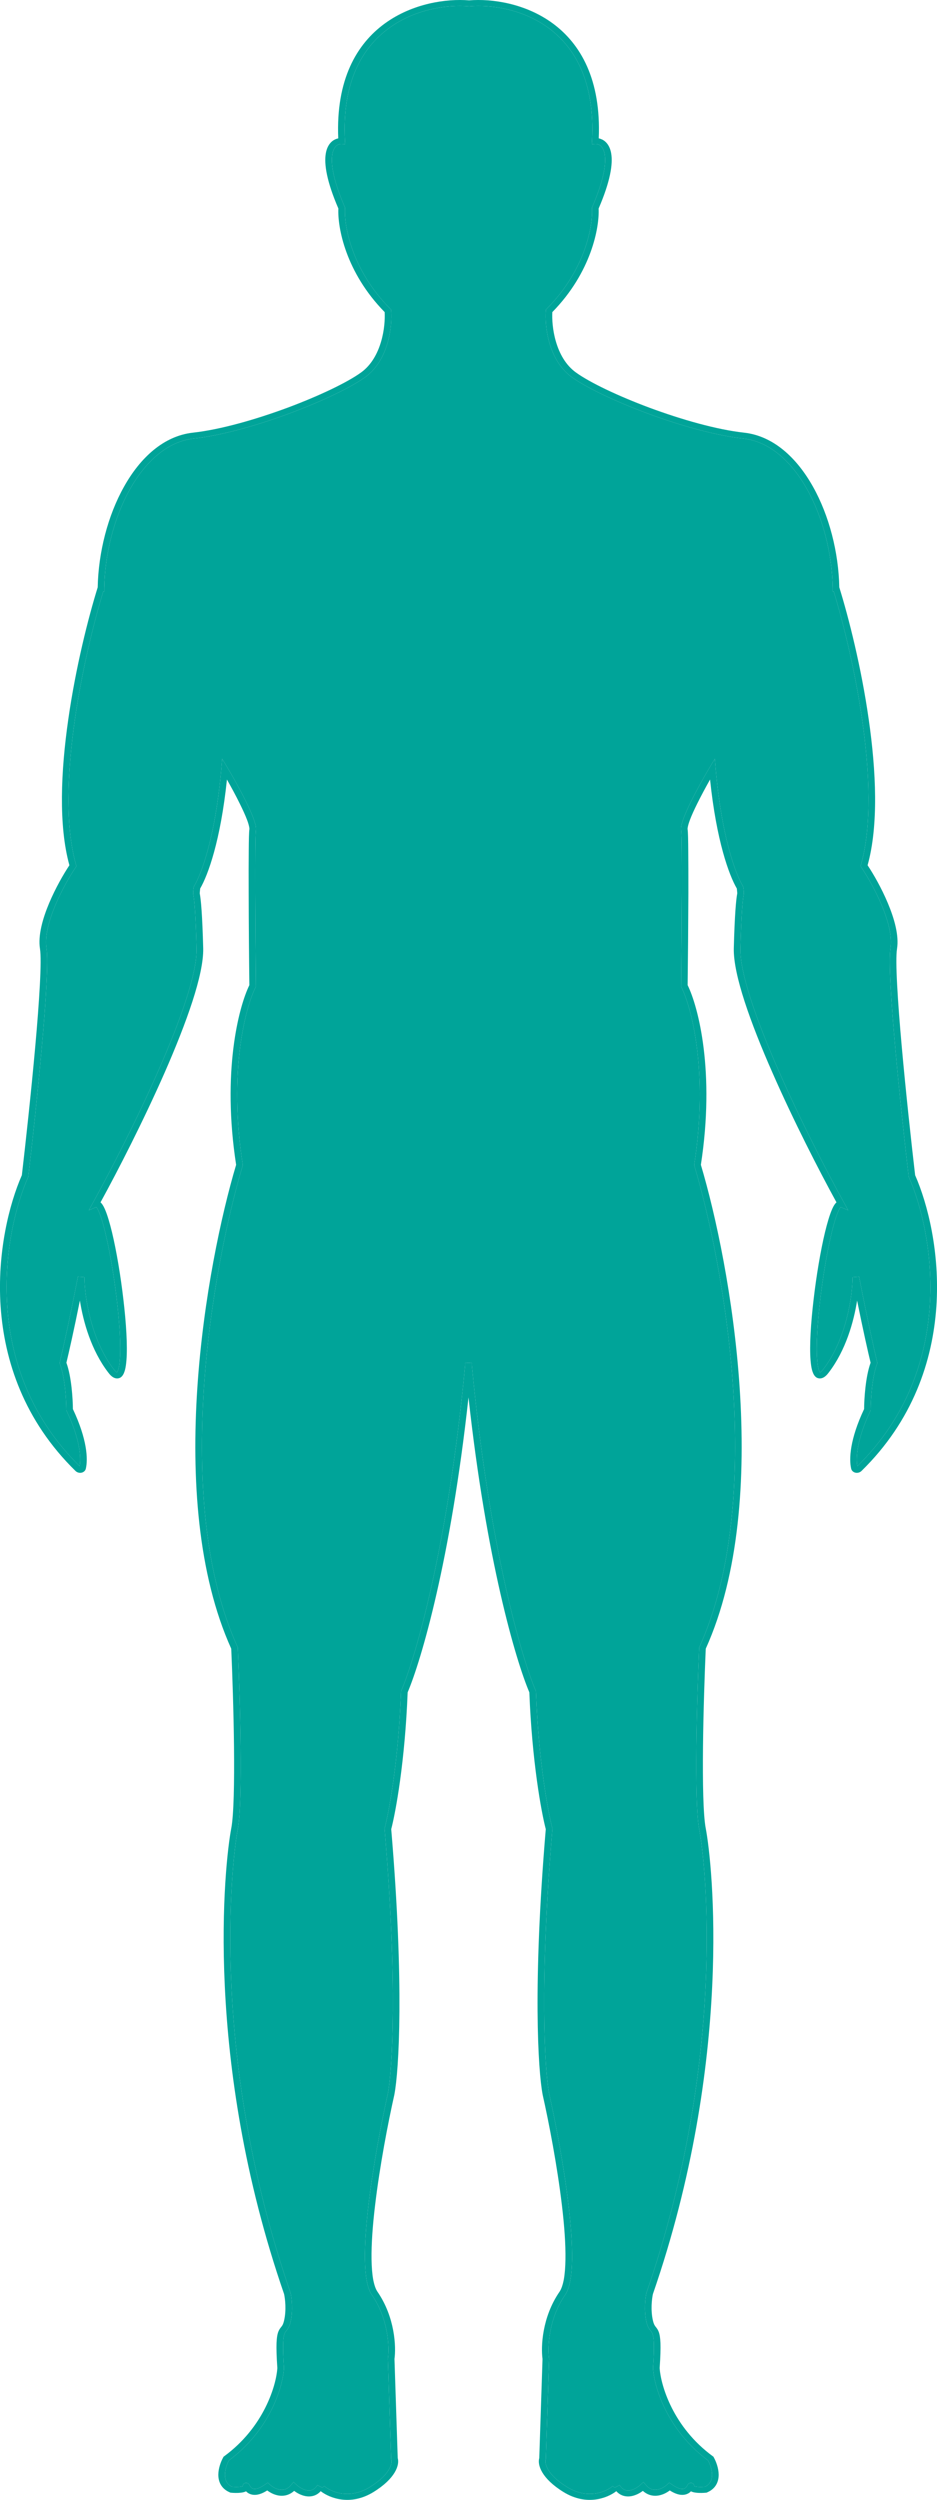 <svg width="15" height="40" viewBox="0 0 15 40" fill="none" xmlns="http://www.w3.org/2000/svg">
<path fill-rule="evenodd" clip-rule="evenodd" d="M7.51 0.006C7.147 -0.024 6.604 0.053 6.16 0.376C5.713 0.701 5.375 1.271 5.415 2.214C5.38 2.221 5.345 2.237 5.314 2.263C5.266 2.304 5.231 2.367 5.216 2.453C5.186 2.624 5.229 2.901 5.417 3.337C5.402 3.636 5.532 4.356 6.158 4.994C6.164 5.107 6.154 5.284 6.101 5.464C6.046 5.653 5.947 5.84 5.78 5.96C5.562 6.118 5.112 6.334 4.602 6.524C4.092 6.713 3.53 6.874 3.088 6.923C2.62 6.975 2.244 7.324 1.985 7.788C1.725 8.251 1.575 8.84 1.564 9.398C1.414 9.88 1.212 10.677 1.093 11.511C0.974 12.339 0.935 13.209 1.111 13.845C1.017 13.986 0.888 14.211 0.787 14.45C0.683 14.697 0.606 14.969 0.64 15.181C0.655 15.276 0.653 15.483 0.638 15.762C0.623 16.04 0.597 16.383 0.564 16.748C0.499 17.474 0.411 18.28 0.35 18.804C0.148 19.263 -0.048 20.041 0.01 20.905C0.069 21.773 0.384 22.73 1.209 23.537C1.233 23.56 1.268 23.571 1.302 23.565C1.336 23.559 1.366 23.535 1.374 23.5C1.41 23.347 1.396 23.031 1.167 22.546C1.166 22.386 1.145 22.029 1.063 21.805C1.101 21.649 1.184 21.282 1.279 20.81C1.333 21.153 1.461 21.606 1.731 21.959C1.761 22 1.794 22.032 1.83 22.047C1.85 22.055 1.872 22.059 1.896 22.054C1.919 22.05 1.937 22.038 1.95 22.024C1.975 21.998 1.99 21.96 2.001 21.92C2.012 21.878 2.019 21.826 2.024 21.768C2.043 21.535 2.02 21.169 1.975 20.79C1.931 20.41 1.864 20.013 1.793 19.717C1.757 19.569 1.72 19.444 1.684 19.359C1.666 19.317 1.647 19.28 1.626 19.256C1.621 19.25 1.616 19.244 1.609 19.239C1.891 18.725 2.298 17.93 2.637 17.16C2.811 16.763 2.967 16.372 3.079 16.028C3.19 15.686 3.258 15.386 3.253 15.173C3.239 14.64 3.217 14.392 3.197 14.292L3.198 14.29C3.198 14.289 3.198 14.286 3.198 14.283C3.199 14.274 3.2 14.263 3.201 14.252C3.202 14.241 3.203 14.231 3.204 14.222C3.204 14.22 3.205 14.216 3.205 14.216C3.329 14.004 3.531 13.453 3.633 12.473C3.699 12.59 3.775 12.729 3.839 12.86C3.886 12.955 3.928 13.046 3.956 13.121C3.97 13.158 3.98 13.191 3.986 13.218C3.993 13.246 3.994 13.264 3.992 13.273C3.986 13.312 3.983 13.441 3.982 13.619C3.98 13.799 3.98 14.034 3.981 14.289C3.982 14.794 3.987 15.376 3.992 15.763C3.82 16.114 3.551 17.154 3.78 18.638C3.542 19.436 3.254 20.773 3.159 22.208C3.064 23.645 3.162 25.186 3.702 26.381C3.719 26.772 3.74 27.381 3.746 27.947C3.752 28.519 3.743 29.042 3.702 29.256C3.595 29.81 3.252 32.959 4.548 36.707C4.564 36.78 4.587 36.965 4.547 37.134C4.535 37.185 4.522 37.207 4.509 37.224C4.506 37.228 4.503 37.231 4.5 37.235C4.487 37.252 4.47 37.273 4.457 37.306C4.441 37.345 4.431 37.4 4.427 37.49C4.424 37.579 4.427 37.706 4.44 37.892C4.422 38.167 4.227 38.835 3.589 39.302L3.58 39.308L3.575 39.317C3.537 39.384 3.496 39.491 3.495 39.597C3.495 39.705 3.538 39.82 3.679 39.88L3.687 39.884L3.695 39.885C3.737 39.889 3.801 39.892 3.857 39.885C3.884 39.882 3.914 39.876 3.939 39.863C3.944 39.869 3.95 39.874 3.956 39.879C3.99 39.906 4.037 39.925 4.101 39.919C4.152 39.914 4.211 39.892 4.278 39.849C4.324 39.884 4.387 39.918 4.458 39.93C4.505 39.938 4.556 39.936 4.607 39.918C4.643 39.905 4.677 39.885 4.709 39.856C4.757 39.892 4.821 39.927 4.891 39.94C4.939 39.949 4.991 39.947 5.042 39.927C5.076 39.913 5.107 39.891 5.134 39.861C5.274 39.97 5.606 40.102 5.975 39.877C6.334 39.657 6.399 39.439 6.367 39.331L6.315 37.745C6.342 37.552 6.324 37.078 6.043 36.67C6.014 36.628 5.991 36.562 5.974 36.473C5.958 36.384 5.95 36.276 5.948 36.154C5.944 35.909 5.966 35.608 6.004 35.291C6.079 34.657 6.213 33.961 6.314 33.513L6.314 33.511C6.386 33.132 6.473 31.758 6.263 29.268C6.335 28.992 6.483 28.185 6.526 27.079C6.744 26.567 7.216 24.958 7.5 22.359C7.784 24.958 8.256 26.567 8.474 27.079C8.517 28.185 8.665 28.992 8.737 29.268C8.527 31.758 8.614 33.132 8.686 33.511L8.686 33.513C8.787 33.961 8.921 34.657 8.996 35.291C9.034 35.608 9.056 35.909 9.052 36.154C9.05 36.276 9.042 36.384 9.026 36.473C9.009 36.562 8.986 36.628 8.957 36.67C8.676 37.078 8.658 37.552 8.685 37.745L8.633 39.331C8.601 39.439 8.666 39.657 9.025 39.877C9.394 40.102 9.726 39.97 9.866 39.861C9.893 39.891 9.924 39.913 9.958 39.927C10.009 39.947 10.061 39.949 10.109 39.94C10.179 39.927 10.243 39.892 10.291 39.856C10.323 39.885 10.357 39.905 10.393 39.918C10.444 39.936 10.495 39.938 10.542 39.93C10.613 39.918 10.676 39.884 10.722 39.849C10.789 39.892 10.848 39.914 10.899 39.919C10.963 39.925 11.01 39.906 11.044 39.879C11.05 39.874 11.056 39.868 11.061 39.863C11.085 39.876 11.116 39.882 11.143 39.885C11.198 39.892 11.263 39.889 11.305 39.885L11.313 39.884L11.321 39.88C11.462 39.82 11.505 39.705 11.505 39.597C11.504 39.491 11.463 39.384 11.425 39.317L11.42 39.308L11.411 39.302C10.773 38.835 10.578 38.167 10.56 37.892C10.573 37.706 10.576 37.579 10.573 37.49C10.569 37.4 10.559 37.345 10.543 37.306C10.53 37.273 10.513 37.252 10.5 37.235C10.498 37.234 10.496 37.23 10.496 37.23C10.494 37.228 10.493 37.226 10.491 37.224C10.479 37.207 10.465 37.185 10.453 37.134C10.413 36.965 10.436 36.78 10.452 36.707C11.748 32.959 11.405 29.81 11.298 29.256C11.257 29.042 11.248 28.519 11.254 27.947C11.26 27.381 11.281 26.772 11.298 26.381C11.838 25.186 11.936 23.645 11.841 22.208C11.746 20.773 11.458 19.436 11.22 18.638C11.449 17.154 11.181 16.114 11.008 15.763C11.013 15.376 11.018 14.794 11.02 14.289C11.02 14.034 11.02 13.799 11.018 13.619C11.017 13.441 11.014 13.312 11.008 13.273C11.006 13.264 11.007 13.246 11.014 13.218C11.02 13.191 11.03 13.158 11.044 13.121C11.072 13.046 11.114 12.955 11.161 12.86C11.226 12.729 11.301 12.59 11.367 12.473C11.469 13.453 11.671 14.004 11.795 14.216C11.795 14.216 11.796 14.22 11.796 14.222C11.797 14.231 11.798 14.241 11.799 14.252C11.8 14.259 11.801 14.267 11.801 14.273C11.801 14.276 11.802 14.28 11.802 14.283C11.802 14.287 11.802 14.29 11.803 14.292C11.783 14.392 11.761 14.64 11.747 15.173C11.742 15.386 11.81 15.686 11.921 16.028C12.033 16.372 12.189 16.763 12.364 17.16C12.702 17.931 13.109 18.725 13.391 19.239C13.384 19.244 13.379 19.25 13.374 19.256C13.353 19.28 13.334 19.317 13.316 19.359C13.28 19.444 13.243 19.569 13.207 19.717C13.136 20.013 13.069 20.41 13.025 20.79C12.98 21.169 12.957 21.535 12.976 21.768C12.981 21.826 12.988 21.878 12.999 21.92C13.01 21.96 13.025 21.998 13.05 22.024C13.063 22.038 13.081 22.05 13.104 22.054C13.128 22.059 13.15 22.055 13.17 22.047C13.206 22.032 13.239 22 13.269 21.959C13.539 21.606 13.667 21.153 13.721 20.81C13.816 21.282 13.899 21.649 13.937 21.805C13.855 22.029 13.834 22.386 13.833 22.546C13.604 23.031 13.59 23.347 13.626 23.5C13.634 23.535 13.664 23.559 13.698 23.565C13.732 23.571 13.767 23.56 13.791 23.537C14.616 22.73 14.931 21.773 14.99 20.905C15.048 20.041 14.852 19.263 14.65 18.804C14.589 18.28 14.501 17.474 14.436 16.748C14.403 16.383 14.377 16.04 14.362 15.762C14.347 15.483 14.345 15.276 14.36 15.181C14.394 14.969 14.317 14.698 14.213 14.451C14.113 14.212 13.983 13.986 13.889 13.845C14.066 13.209 14.026 12.338 13.907 11.51C13.788 10.676 13.586 9.88 13.436 9.398C13.425 8.84 13.275 8.251 13.015 7.788C12.755 7.324 12.38 6.975 11.912 6.923C11.47 6.874 10.908 6.713 10.398 6.524C9.888 6.334 9.438 6.118 9.22 5.96C9.053 5.84 8.954 5.653 8.899 5.464C8.846 5.284 8.836 5.107 8.842 4.994C9.468 4.356 9.598 3.636 9.583 3.337C9.771 2.901 9.814 2.624 9.784 2.453C9.769 2.367 9.734 2.304 9.686 2.263C9.655 2.237 9.62 2.221 9.585 2.214C9.625 1.272 9.293 0.702 8.851 0.376C8.412 0.053 7.873 -0.024 7.51 0.006ZM7.503 0.101C7.161 0.072 6.646 0.144 6.227 0.45C5.804 0.758 5.471 1.309 5.523 2.255L5.526 2.307L5.467 2.304C5.441 2.303 5.412 2.31 5.386 2.332C5.36 2.354 5.333 2.396 5.32 2.468C5.295 2.615 5.33 2.875 5.519 3.312L5.524 3.322L5.523 3.332C5.506 3.603 5.625 4.315 6.249 4.943L6.261 4.956L6.262 4.972C6.271 5.093 6.262 5.289 6.204 5.488C6.146 5.687 6.038 5.896 5.846 6.035C5.616 6.201 5.155 6.421 4.642 6.612C4.129 6.803 3.556 6.967 3.101 7.017C2.686 7.063 2.333 7.377 2.079 7.83C1.827 8.281 1.679 8.858 1.669 9.406C1.669 9.425 1.669 9.444 1.669 9.464H1.653C1.506 9.945 1.313 10.717 1.197 11.523C1.078 12.357 1.041 13.222 1.218 13.841L1.224 13.86L1.212 13.877C1.121 14.012 0.988 14.241 0.886 14.484C0.783 14.729 0.715 14.981 0.744 15.168C0.761 15.273 0.758 15.49 0.743 15.767C0.729 16.046 0.702 16.391 0.669 16.756C0.604 17.485 0.516 18.296 0.454 18.82L0.453 18.827L0.451 18.833C0.253 19.279 0.059 20.047 0.116 20.899C0.173 21.747 0.479 22.677 1.275 23.46C1.3 23.323 1.282 23.032 1.067 22.576C1.063 22.57 1.062 22.562 1.062 22.554C1.061 22.396 1.04 22.037 0.96 21.826C0.956 21.816 0.955 21.806 0.958 21.795C1.002 21.611 1.121 21.083 1.247 20.428L1.352 20.436C1.352 20.723 1.446 21.418 1.818 21.906C1.844 21.94 1.862 21.954 1.872 21.96C1.879 21.951 1.889 21.933 1.898 21.898C1.907 21.863 1.914 21.817 1.918 21.761C1.937 21.537 1.915 21.178 1.87 20.8C1.826 20.422 1.759 20.029 1.689 19.737C1.654 19.59 1.619 19.471 1.585 19.393C1.569 19.354 1.554 19.328 1.542 19.314L1.422 19.365L1.489 19.243C1.77 18.733 2.191 17.916 2.538 17.125C2.712 16.73 2.867 16.341 2.977 16.002C3.088 15.66 3.152 15.372 3.147 15.176C3.133 14.633 3.111 14.394 3.093 14.305C3.092 14.3 3.092 14.295 3.092 14.295L3.092 14.289C3.092 14.286 3.092 14.281 3.093 14.277C3.093 14.267 3.094 14.255 3.095 14.244C3.097 14.232 3.098 14.22 3.099 14.211C3.1 14.206 3.101 14.202 3.101 14.198C3.101 14.198 3.102 14.194 3.103 14.192C3.103 14.192 3.104 14.184 3.108 14.178C3.228 13.976 3.447 13.389 3.543 12.303L3.557 12.141L3.642 12.284C3.722 12.418 3.84 12.627 3.936 12.821C3.984 12.918 4.026 13.012 4.056 13.091C4.07 13.13 4.082 13.167 4.09 13.199C4.097 13.229 4.101 13.26 4.097 13.286C4.092 13.317 4.089 13.438 4.087 13.62C4.086 13.799 4.085 14.034 4.086 14.288C4.088 14.798 4.093 15.386 4.097 15.773L4.098 15.783L4.093 15.793C3.931 16.115 3.654 17.145 3.886 18.634L3.887 18.644L3.884 18.653C3.648 19.444 3.359 20.78 3.264 22.214C3.17 23.649 3.269 25.176 3.803 26.353L3.807 26.361L3.807 26.369C3.825 26.76 3.846 27.374 3.852 27.946C3.858 28.515 3.85 29.047 3.806 29.272C3.702 29.815 3.359 32.949 4.649 36.681L4.65 36.683L4.651 36.685C4.669 36.764 4.695 36.966 4.651 37.154C4.636 37.216 4.617 37.25 4.597 37.277C4.592 37.284 4.587 37.29 4.583 37.295C4.572 37.309 4.564 37.319 4.556 37.338C4.546 37.364 4.536 37.407 4.533 37.493C4.53 37.578 4.533 37.703 4.546 37.889L4.546 37.892L4.546 37.895C4.528 38.186 4.326 38.88 3.664 39.369C3.633 39.427 3.602 39.515 3.601 39.598C3.601 39.68 3.631 39.751 3.716 39.791C3.753 39.794 3.803 39.796 3.843 39.791C3.864 39.788 3.878 39.785 3.886 39.781L3.886 39.779C3.886 39.777 3.887 39.774 3.887 39.772C3.887 39.772 3.888 39.762 3.893 39.754C3.896 39.749 3.903 39.739 3.918 39.732C3.936 39.725 3.953 39.728 3.964 39.733C3.973 39.736 3.978 39.742 3.981 39.744C3.983 39.747 3.986 39.751 3.986 39.751C3.988 39.753 3.991 39.758 3.991 39.758C3.992 39.76 3.993 39.763 3.995 39.765L3.996 39.767C4.003 39.78 4.012 39.796 4.027 39.808C4.04 39.819 4.059 39.828 4.089 39.825C4.122 39.821 4.174 39.804 4.249 39.75L4.287 39.724L4.32 39.755C4.355 39.788 4.415 39.826 4.477 39.836C4.508 39.841 4.538 39.84 4.568 39.83C4.598 39.819 4.63 39.798 4.662 39.759L4.699 39.714L4.743 39.755C4.783 39.793 4.848 39.835 4.912 39.847C4.943 39.853 4.971 39.851 4.998 39.84C5.024 39.829 5.054 39.807 5.081 39.764L5.161 39.805L5.19 39.778C5.292 39.867 5.583 40.001 5.916 39.798C6.267 39.583 6.28 39.398 6.264 39.353L6.262 39.347L6.209 37.74L6.21 37.737C6.235 37.561 6.22 37.108 5.953 36.72C5.913 36.663 5.887 36.582 5.87 36.488C5.853 36.393 5.844 36.281 5.842 36.155C5.838 35.905 5.861 35.6 5.899 35.281C5.974 34.644 6.109 33.945 6.21 33.495C6.279 33.126 6.368 31.759 6.157 29.268L6.156 29.26L6.158 29.253C6.227 28.991 6.378 28.183 6.42 27.068L6.421 27.06L6.424 27.052C6.649 26.528 7.172 24.748 7.447 21.837C7.446 21.829 7.445 21.82 7.445 21.812L7.449 21.811C7.45 21.809 7.45 21.806 7.45 21.804L7.5 21.808L7.55 21.804C7.55 21.806 7.55 21.809 7.551 21.811L7.555 21.812C7.555 21.82 7.554 21.829 7.553 21.837C7.828 24.748 8.351 26.528 8.576 27.052L8.579 27.06L8.58 27.068C8.622 28.183 8.773 28.991 8.842 29.253L8.844 29.26L8.843 29.268C8.632 31.759 8.721 33.126 8.79 33.495C8.891 33.945 9.026 34.644 9.101 35.281C9.139 35.6 9.162 35.905 9.158 36.155C9.156 36.281 9.147 36.393 9.13 36.488C9.113 36.582 9.087 36.663 9.047 36.72C8.78 37.108 8.765 37.561 8.79 37.737L8.791 37.74L8.738 39.347L8.736 39.353C8.72 39.398 8.733 39.583 9.084 39.798C9.417 40.001 9.708 39.867 9.81 39.778L9.839 39.805L9.919 39.764C9.946 39.807 9.976 39.829 10.002 39.84C10.029 39.851 10.057 39.853 10.088 39.847C10.152 39.835 10.217 39.793 10.257 39.755L10.3 39.714L10.338 39.759C10.37 39.798 10.402 39.819 10.432 39.83C10.462 39.84 10.492 39.841 10.523 39.836C10.585 39.826 10.645 39.788 10.68 39.755L10.713 39.724L10.751 39.75C10.826 39.804 10.878 39.821 10.911 39.825C10.941 39.828 10.96 39.819 10.973 39.808C10.988 39.796 10.997 39.78 11.004 39.767L11.005 39.765C11.007 39.763 11.008 39.76 11.009 39.758L11.01 39.756C11.01 39.756 11.012 39.752 11.014 39.751C11.014 39.751 11.017 39.747 11.019 39.744C11.022 39.742 11.027 39.736 11.036 39.733C11.047 39.728 11.064 39.725 11.082 39.732C11.097 39.739 11.104 39.749 11.107 39.754C11.112 39.762 11.113 39.772 11.113 39.772C11.114 39.775 11.114 39.778 11.114 39.781C11.121 39.785 11.136 39.788 11.157 39.791C11.197 39.796 11.247 39.794 11.284 39.791C11.369 39.751 11.399 39.68 11.399 39.598C11.399 39.515 11.367 39.427 11.335 39.369C10.674 38.88 10.472 38.186 10.454 37.895L10.454 37.892L10.454 37.889C10.467 37.703 10.47 37.578 10.467 37.493C10.464 37.407 10.454 37.364 10.444 37.338C10.436 37.319 10.428 37.309 10.417 37.295C10.415 37.292 10.412 37.288 10.409 37.285C10.407 37.282 10.405 37.28 10.403 37.277C10.383 37.25 10.364 37.216 10.349 37.154C10.305 36.966 10.331 36.764 10.349 36.685L10.35 36.683L10.351 36.681C11.641 32.949 11.298 29.815 11.194 29.272C11.15 29.047 11.142 28.515 11.148 27.946C11.154 27.374 11.175 26.76 11.193 26.369L11.193 26.361L11.197 26.353C11.731 25.176 11.83 23.649 11.736 22.214C11.641 20.78 11.352 19.444 11.116 18.653L11.113 18.644L11.114 18.634C11.345 17.145 11.069 16.115 10.907 15.793L10.902 15.783L10.903 15.773C10.907 15.386 10.912 14.798 10.914 14.288C10.915 14.034 10.914 13.799 10.913 13.62C10.911 13.438 10.908 13.317 10.903 13.286C10.899 13.26 10.903 13.229 10.91 13.199C10.918 13.167 10.93 13.13 10.944 13.091C10.974 13.012 11.016 12.918 11.064 12.821C11.16 12.627 11.278 12.418 11.358 12.284L11.443 12.141L11.457 12.303C11.553 13.389 11.772 13.976 11.892 14.178C11.896 14.184 11.897 14.192 11.897 14.192C11.898 14.194 11.899 14.198 11.899 14.198C11.899 14.202 11.9 14.206 11.901 14.211C11.902 14.22 11.903 14.232 11.905 14.244C11.906 14.255 11.907 14.267 11.907 14.277L11.908 14.281C11.908 14.284 11.908 14.287 11.908 14.289L11.908 14.294C11.908 14.294 11.908 14.3 11.907 14.305C11.889 14.394 11.867 14.633 11.853 15.176C11.848 15.372 11.912 15.66 12.023 16.002C12.133 16.341 12.288 16.73 12.462 17.125C12.809 17.916 13.229 18.733 13.511 19.243L13.578 19.365L13.457 19.314C13.446 19.328 13.431 19.354 13.415 19.393C13.381 19.471 13.346 19.59 13.311 19.737C13.241 20.029 13.174 20.422 13.13 20.8C13.085 21.178 13.063 21.537 13.082 21.761C13.086 21.817 13.093 21.863 13.102 21.898C13.111 21.933 13.121 21.951 13.128 21.96C13.138 21.954 13.156 21.94 13.182 21.906C13.554 21.418 13.648 20.723 13.648 20.436L13.753 20.428C13.879 21.083 13.998 21.611 14.042 21.795C14.045 21.806 14.044 21.816 14.04 21.826C13.96 22.037 13.939 22.396 13.938 22.554C13.938 22.562 13.937 22.57 13.933 22.576C13.718 23.032 13.7 23.323 13.725 23.46C14.521 22.677 14.827 21.747 14.884 20.899C14.941 20.047 14.747 19.279 14.549 18.833L14.547 18.827L14.546 18.82C14.484 18.296 14.396 17.485 14.331 16.756C14.298 16.391 14.271 16.046 14.257 15.767C14.242 15.49 14.239 15.273 14.256 15.168C14.285 14.981 14.217 14.73 14.115 14.485C14.013 14.242 13.88 14.014 13.789 13.879C13.78 13.867 13.778 13.852 13.782 13.839C13.959 13.22 13.922 12.355 13.803 11.522C13.687 10.716 13.494 9.945 13.347 9.464H13.331C13.331 9.444 13.331 9.425 13.331 9.406C13.321 8.858 13.174 8.281 12.921 7.83C12.667 7.377 12.314 7.063 11.899 7.017C11.444 6.967 10.871 6.803 10.358 6.612C9.845 6.421 9.384 6.201 9.154 6.035C8.962 5.896 8.854 5.687 8.796 5.488C8.738 5.289 8.729 5.093 8.738 4.972L8.739 4.956L8.751 4.943C9.375 4.315 9.494 3.603 9.477 3.332L9.476 3.322L9.481 3.312C9.67 2.875 9.705 2.615 9.68 2.468C9.667 2.396 9.64 2.354 9.614 2.332C9.588 2.31 9.559 2.303 9.533 2.304L9.474 2.307L9.477 2.255C9.529 1.309 9.201 0.757 8.784 0.45C8.37 0.144 7.859 0.072 7.518 0.101L7.518 0.102C7.516 0.102 7.513 0.102 7.51 0.101C7.508 0.102 7.505 0.102 7.503 0.102L7.503 0.101Z" fill="#00A499"/>
<path d="M6.227 0.45C6.646 0.144 7.161 0.072 7.503 0.101L7.503 0.102L7.51 0.101L7.518 0.102L7.518 0.101C7.859 0.072 8.37 0.144 8.784 0.45C9.201 0.757 9.529 1.309 9.477 2.255L9.474 2.307L9.533 2.304C9.559 2.303 9.588 2.31 9.614 2.332C9.64 2.354 9.667 2.396 9.68 2.468C9.705 2.615 9.67 2.875 9.481 3.312L9.476 3.322L9.477 3.332C9.494 3.603 9.375 4.315 8.751 4.943L8.739 4.956L8.738 4.972C8.729 5.093 8.738 5.289 8.796 5.488C8.854 5.687 8.962 5.896 9.154 6.035C9.384 6.201 9.845 6.421 10.358 6.612C10.871 6.803 11.444 6.967 11.899 7.017C12.314 7.063 12.667 7.377 12.921 7.83C13.174 8.281 13.321 8.858 13.331 9.406C13.331 9.425 13.331 9.444 13.331 9.464H13.347C13.494 9.945 13.687 10.716 13.803 11.522C13.922 12.355 13.959 13.22 13.782 13.839C13.778 13.852 13.78 13.867 13.789 13.879C13.88 14.014 14.013 14.242 14.115 14.485C14.217 14.73 14.285 14.981 14.256 15.168C14.239 15.273 14.242 15.49 14.257 15.767C14.271 16.046 14.298 16.391 14.331 16.756C14.396 17.485 14.484 18.296 14.546 18.82L14.547 18.827L14.549 18.833C14.747 19.279 14.941 20.047 14.884 20.899C14.827 21.747 14.521 22.677 13.725 23.46C13.7 23.323 13.718 23.032 13.933 22.576C13.937 22.57 13.938 22.562 13.938 22.554C13.939 22.396 13.96 22.037 14.04 21.826C14.044 21.816 14.045 21.806 14.042 21.795C13.998 21.611 13.879 21.083 13.753 20.428L13.648 20.436C13.648 20.723 13.554 21.418 13.182 21.906C13.156 21.94 13.138 21.954 13.128 21.96C13.121 21.951 13.111 21.933 13.102 21.898C13.093 21.863 13.086 21.817 13.082 21.761C13.063 21.537 13.085 21.178 13.13 20.8C13.174 20.422 13.241 20.029 13.311 19.737C13.346 19.59 13.381 19.471 13.415 19.393C13.431 19.354 13.446 19.328 13.457 19.314L13.578 19.365L13.511 19.243C13.229 18.733 12.809 17.916 12.462 17.125C12.288 16.73 12.133 16.341 12.023 16.002C11.912 15.66 11.848 15.372 11.853 15.176C11.867 14.633 11.889 14.394 11.907 14.305C11.908 14.3 11.908 14.294 11.908 14.294L11.908 14.289L11.908 14.281L11.907 14.277C11.907 14.267 11.906 14.255 11.905 14.244C11.903 14.232 11.902 14.22 11.901 14.211C11.9 14.206 11.899 14.202 11.899 14.198C11.899 14.198 11.898 14.194 11.897 14.192C11.897 14.192 11.896 14.184 11.892 14.178C11.772 13.976 11.553 13.389 11.457 12.303L11.443 12.141L11.358 12.284C11.278 12.418 11.16 12.627 11.064 12.821C11.016 12.918 10.974 13.012 10.944 13.091C10.93 13.13 10.918 13.167 10.91 13.199C10.903 13.229 10.899 13.26 10.903 13.286C10.908 13.317 10.911 13.438 10.913 13.62C10.914 13.799 10.915 14.034 10.914 14.288C10.912 14.798 10.907 15.386 10.903 15.773L10.902 15.783L10.907 15.793C11.069 16.115 11.345 17.145 11.114 18.634L11.113 18.644L11.116 18.653C11.352 19.444 11.641 20.78 11.736 22.214C11.83 23.649 11.731 25.176 11.197 26.353L11.193 26.361L11.193 26.369C11.175 26.76 11.154 27.374 11.148 27.946C11.142 28.515 11.15 29.047 11.194 29.272C11.298 29.815 11.641 32.949 10.351 36.681L10.35 36.683L10.349 36.685C10.331 36.764 10.305 36.966 10.349 37.154C10.364 37.216 10.383 37.25 10.403 37.277L10.409 37.285L10.417 37.295C10.428 37.309 10.436 37.319 10.444 37.338C10.454 37.364 10.464 37.407 10.467 37.493C10.47 37.578 10.467 37.703 10.454 37.889L10.454 37.892L10.454 37.895C10.472 38.186 10.674 38.88 11.335 39.369C11.367 39.427 11.399 39.515 11.399 39.598C11.399 39.68 11.369 39.751 11.284 39.791C11.247 39.794 11.197 39.796 11.157 39.791C11.136 39.788 11.121 39.785 11.114 39.781C11.114 39.778 11.114 39.775 11.113 39.772C11.113 39.772 11.112 39.762 11.107 39.754C11.104 39.749 11.097 39.739 11.082 39.732C11.064 39.725 11.047 39.728 11.036 39.733C11.027 39.736 11.022 39.742 11.019 39.744C11.017 39.747 11.014 39.751 11.014 39.751C11.012 39.752 11.01 39.756 11.01 39.756L11.009 39.758C11.008 39.76 11.007 39.763 11.005 39.765L11.004 39.767C10.997 39.78 10.988 39.796 10.973 39.808C10.96 39.819 10.941 39.828 10.911 39.825C10.878 39.821 10.826 39.804 10.751 39.75L10.713 39.724L10.68 39.755C10.645 39.788 10.585 39.826 10.523 39.836C10.492 39.841 10.462 39.84 10.432 39.83C10.402 39.819 10.37 39.798 10.338 39.759L10.3 39.714L10.257 39.755C10.217 39.793 10.152 39.835 10.088 39.847C10.057 39.853 10.029 39.851 10.002 39.84C9.976 39.829 9.946 39.807 9.919 39.764L9.839 39.805L9.81 39.778C9.708 39.867 9.417 40.001 9.084 39.798C8.733 39.583 8.72 39.398 8.736 39.353L8.738 39.347L8.791 37.74L8.79 37.737C8.765 37.561 8.78 37.108 9.047 36.72C9.087 36.663 9.113 36.582 9.13 36.488C9.147 36.393 9.156 36.281 9.158 36.155C9.162 35.905 9.139 35.6 9.101 35.281C9.026 34.644 8.891 33.945 8.79 33.495C8.721 33.126 8.632 31.759 8.843 29.268L8.844 29.26L8.842 29.253C8.773 28.991 8.622 28.183 8.58 27.068L8.579 27.06L8.576 27.052C8.351 26.528 7.828 24.748 7.553 21.837L7.555 21.812L7.551 21.811L7.55 21.804L7.5 21.808L7.45 21.804L7.449 21.811L7.445 21.812L7.447 21.837C7.172 24.748 6.649 26.528 6.424 27.052L6.421 27.06L6.42 27.068C6.378 28.183 6.227 28.991 6.158 29.253L6.156 29.26L6.157 29.268C6.368 31.759 6.279 33.126 6.21 33.495C6.109 33.945 5.974 34.644 5.899 35.281C5.861 35.6 5.838 35.905 5.842 36.155C5.844 36.281 5.853 36.393 5.87 36.488C5.887 36.582 5.913 36.663 5.953 36.72C6.22 37.108 6.235 37.561 6.21 37.737L6.209 37.74L6.262 39.347L6.264 39.353C6.28 39.398 6.267 39.583 5.916 39.798C5.583 40.001 5.292 39.867 5.19 39.778L5.161 39.805L5.081 39.764C5.054 39.807 5.024 39.829 4.998 39.84C4.971 39.851 4.943 39.853 4.912 39.847C4.848 39.835 4.783 39.793 4.743 39.755L4.699 39.714L4.662 39.759C4.63 39.798 4.598 39.819 4.568 39.83C4.538 39.84 4.508 39.841 4.477 39.836C4.415 39.826 4.355 39.788 4.32 39.755L4.287 39.724L4.249 39.75C4.174 39.804 4.122 39.821 4.089 39.825C4.059 39.828 4.04 39.819 4.027 39.808C4.012 39.796 4.003 39.78 3.996 39.767L3.995 39.765C3.993 39.763 3.992 39.76 3.991 39.758C3.991 39.758 3.988 39.753 3.986 39.751C3.986 39.751 3.983 39.747 3.981 39.744C3.978 39.742 3.973 39.736 3.964 39.733C3.953 39.728 3.936 39.725 3.918 39.732C3.903 39.739 3.896 39.749 3.893 39.754C3.888 39.762 3.887 39.772 3.887 39.772C3.887 39.774 3.886 39.777 3.886 39.779L3.886 39.781C3.878 39.785 3.864 39.788 3.843 39.791C3.803 39.796 3.753 39.794 3.716 39.791C3.631 39.751 3.601 39.68 3.601 39.598C3.602 39.515 3.633 39.427 3.664 39.369C4.326 38.88 4.528 38.186 4.546 37.895L4.546 37.892L4.546 37.889C4.533 37.703 4.53 37.578 4.533 37.493C4.536 37.407 4.546 37.364 4.556 37.338C4.564 37.319 4.572 37.309 4.583 37.295C4.587 37.29 4.592 37.284 4.597 37.277C4.617 37.25 4.636 37.216 4.651 37.154C4.695 36.966 4.669 36.764 4.651 36.685L4.65 36.683L4.649 36.681C3.359 32.949 3.702 29.815 3.806 29.272C3.85 29.047 3.858 28.515 3.852 27.946C3.846 27.374 3.825 26.76 3.807 26.369L3.807 26.361L3.803 26.353C3.269 25.176 3.17 23.649 3.264 22.214C3.359 20.78 3.648 19.444 3.884 18.653L3.887 18.644L3.886 18.634C3.654 17.145 3.931 16.115 4.093 15.793L4.098 15.783L4.097 15.773C4.093 15.386 4.088 14.798 4.086 14.288C4.085 14.034 4.086 13.799 4.087 13.62C4.089 13.438 4.092 13.317 4.097 13.286C4.101 13.26 4.097 13.229 4.09 13.199C4.082 13.167 4.07 13.13 4.056 13.091C4.026 13.012 3.984 12.918 3.936 12.821C3.84 12.627 3.722 12.418 3.642 12.284L3.557 12.141L3.543 12.303C3.447 13.389 3.228 13.976 3.108 14.178C3.104 14.184 3.103 14.192 3.103 14.192C3.102 14.194 3.101 14.198 3.101 14.198C3.101 14.202 3.1 14.206 3.099 14.211C3.098 14.22 3.097 14.232 3.095 14.244C3.094 14.255 3.093 14.267 3.093 14.277C3.092 14.281 3.092 14.286 3.092 14.289L3.092 14.295C3.092 14.295 3.092 14.3 3.093 14.305C3.111 14.394 3.133 14.633 3.147 15.176C3.152 15.372 3.088 15.66 2.977 16.002C2.867 16.341 2.712 16.73 2.538 17.125C2.191 17.916 1.77 18.733 1.489 19.243L1.422 19.365L1.542 19.314C1.554 19.328 1.569 19.354 1.585 19.393C1.619 19.471 1.654 19.59 1.689 19.737C1.759 20.029 1.826 20.422 1.87 20.8C1.915 21.178 1.937 21.537 1.918 21.761C1.914 21.817 1.907 21.863 1.898 21.898C1.889 21.933 1.879 21.951 1.872 21.96C1.862 21.954 1.844 21.94 1.818 21.906C1.446 21.418 1.352 20.723 1.352 20.436L1.247 20.428C1.121 21.083 1.002 21.611 0.958 21.795C0.955 21.806 0.956 21.816 0.96 21.826C1.04 22.037 1.061 22.396 1.062 22.554C1.062 22.562 1.063 22.57 1.067 22.576C1.282 23.032 1.3 23.323 1.275 23.46C0.479 22.677 0.173 21.747 0.116 20.899C0.059 20.047 0.253 19.279 0.451 18.833L0.453 18.827L0.454 18.82C0.516 18.296 0.604 17.485 0.669 16.756C0.702 16.391 0.729 16.046 0.743 15.767C0.758 15.49 0.761 15.273 0.744 15.168C0.715 14.981 0.783 14.729 0.886 14.484C0.988 14.241 1.121 14.012 1.212 13.877L1.224 13.86L1.218 13.841C1.041 13.222 1.078 12.357 1.197 11.523C1.313 10.717 1.506 9.945 1.653 9.464H1.669C1.669 9.444 1.669 9.425 1.669 9.406C1.679 8.858 1.827 8.281 2.079 7.83C2.333 7.377 2.686 7.063 3.101 7.017C3.556 6.967 4.129 6.803 4.642 6.612C5.155 6.421 5.616 6.201 5.846 6.035C6.038 5.896 6.146 5.687 6.204 5.488C6.262 5.289 6.271 5.093 6.262 4.972L6.261 4.956L6.249 4.943C5.625 4.315 5.506 3.603 5.523 3.332L5.524 3.322L5.519 3.312C5.33 2.875 5.295 2.615 5.32 2.468C5.333 2.396 5.36 2.354 5.386 2.332C5.412 2.31 5.441 2.303 5.467 2.304L5.526 2.307L5.523 2.255C5.471 1.309 5.804 0.758 6.227 0.45Z" fill="#00A499"/>
</svg>
